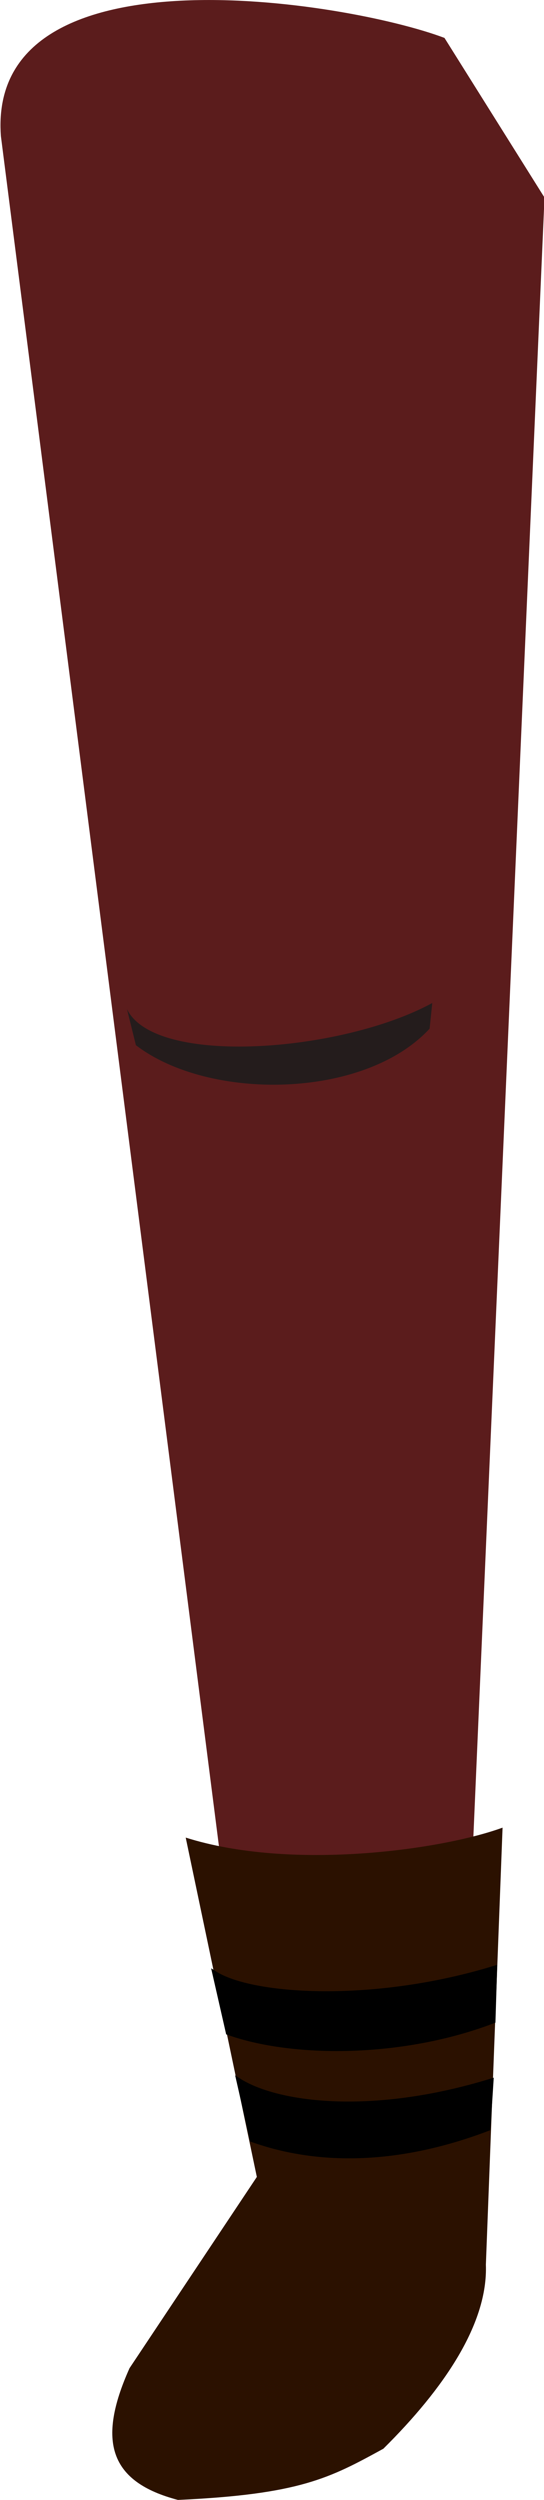 <?xml version="1.0" encoding="UTF-8" standalone="no"?>
<svg
   xmlns:dc="http://purl.org/dc/elements/1.1/"
   xmlns:cc="http://creativecommons.org/ns#"
   xmlns:rdf="http://www.w3.org/1999/02/22-rdf-syntax-ns#"
   xmlns:svg="http://www.w3.org/2000/svg"
   xmlns="http://www.w3.org/2000/svg"
   xmlns:sodipodi="http://sodipodi.sourceforge.net/DTD/sodipodi-0.dtd"
   xmlns:inkscape="http://www.inkscape.org/namespaces/inkscape"
   inkscape:export-ydpi="241.905"
   inkscape:export-xdpi="241.905"
   inkscape:export-filename="C:\Users\260862\Desktop\bartender.png"
   width="30.472mm"
   height="139.995mm"
   viewBox="0 0 30.472 139.995"
   version="1.1"
   id="svg8"
   inkscape:version="1.0 (4035a4fb49, 2020-05-01)"
   sodipodi:docname="noga2.svg">
  <defs
     id="defs2">
    <clipPath
       clipPathUnits="userSpaceOnUse"
       id="clipPath4045">
      <path
         style="fill:none;stroke:#000000;stroke-width:0.265px;stroke-linecap:butt;stroke-linejoin:miter;stroke-opacity:1"
         d="M 87.197,57.598 C 88.696,71.31 86.336,84.021 68.798,92.797 L 14.4,175.728 -18.399,142.395 27.466,50.665 Z"
         id="path4047"
         sodipodi:nodetypes="cccccc" />
    </clipPath>
  </defs>
  <sodipodi:namedview
     inkscape:guide-bbox="true"
     showguides="true"
     id="base"
     pagecolor="#ffffff"
     bordercolor="#666666"
     borderopacity="1.0"
     inkscape:pageopacity="0.0"
     inkscape:pageshadow="2"
     inkscape:zoom="0.63221632"
     inkscape:cx="-111.23105"
     inkscape:cy="320.97046"
     inkscape:document-units="mm"
     inkscape:current-layer="g1130"
     inkscape:document-rotation="0"
     showgrid="false"
     inkscape:snap-others="true"
     inkscape:object-nodes="true"
     inkscape:snap-global="false"
     inkscape:window-width="1920"
     inkscape:window-height="1001"
     inkscape:window-x="-9"
     inkscape:window-y="-9"
     inkscape:window-maximized="1" />
  <g
     transform="translate(-94.15,-77.284)"
     style="display:inline"
     inkscape:groupmode="layer"
     id="layer10"
     inkscape:label="right_leg">
    <g
       transform="rotate(3.265,182.028,-3081.836)"
       inkscape:transform-center-y="64.027652"
       inkscape:transform-center-x="-0.63714898"
       id="g1130">
      <g
         transform="translate(167.397,-78.297)"
         id="g1140">
        <path
           inkscape:transform-center-y="54.330535"
           inkscape:transform-center-x="-6.4664385"
           id="path3150-8"
           d="m 139.486,281.224 -10.126,0.457 -22.055,-118.616 c -1.405,-10.749 18.886,-8.665 24.494,-6.905 l 6.102,8.606 z"
           style="display:inline;fill:#5b1c1c;fill-opacity:1;stroke:none;stroke-width:0.265px;stroke-linecap:butt;stroke-linejoin:miter;stroke-opacity:1"
           sodipodi:nodetypes="cccccc" />
        <g
           transform="rotate(5.066,150.317,481.37)"
           inkscape:transform-center-y="66.343279"
           inkscape:transform-center-x="1.133646"
           id="g3230"
           style="display:inline">
          <g
             id="g3222"
             inkscape:transform-center-x="-5.0665003"
             inkscape:transform-center-y="65.06453" />
          <g
             inkscape:transform-center-y="67.154279"
             inkscape:transform-center-x="-5.8564778"
             id="g81">
            <path
               sodipodi:nodetypes="cccccccc"
               id="path855-9-6"
               d="m 103.414,260.884 6.696,18.226 -5.504,11.629 c -1.23,4.342 -0.165,6.468 3.75,6.908 6.709,-1.295 8.24,-2.442 10.972,-4.505 2.88,-3.832 4.786,-7.787 4.188,-11.029 l -2.621,-24.352 c -3.183,1.724 -11.361,4.122 -17.483,3.123 z"
               style="display:inline;fill:#2b1100;stroke:none;stroke-width:0.265px;stroke-linecap:butt;stroke-linejoin:miter;stroke-opacity:1" />
            <path
               style="display:inline;fill:#241c1c;stroke:none;stroke-width:0.356px;stroke-linecap:butt;stroke-linejoin:miter;stroke-opacity:1"
               d="m 93.436,215.454 c 1.996,2.968 12.236,0.667 16.872,-2.814 l 0.061,1.442 c -3.053,4.462 -11.66,5.806 -16.145,3.3 z"
               id="path1685-96-6"
               sodipodi:nodetypes="ccccc" />
            <path
               sodipodi:nodetypes="ccccc"
               id="path1614-3-2"
               d="m 109.553,277.085 c 3.701,0.743 8.155,0.161 12.982,-2.536 l -0.217,-2.659 c -6.385,3.032 -11.722,3.049 -13.993,2.025 z"
               style="fill:#000000;stroke:#000000;stroke-width:0.265px;stroke-linecap:butt;stroke-linejoin:miter;stroke-opacity:1" />
            <path
               style="fill:#000000;stroke:#000000;stroke-width:0.265px;stroke-linecap:butt;stroke-linejoin:miter;stroke-opacity:1"
               d="m 107.351,271.344 c 3.701,0.743 9.762,-0.094 14.589,-2.791 l -0.339,-2.949 c -6.385,3.032 -13.206,3.594 -15.477,2.57 z"
               id="path1614-5-3-9"
               sodipodi:nodetypes="ccccc" />
          </g>
        </g>
      </g>
    </g>
  </g>
  <g
     sodipodi:insensitive="true"
     transform="translate(-94.15,-77.284)"
     inkscape:groupmode="layer"
     id="layer9"
     inkscape:label="left_leg"
     style="display:inline">
    <g
       transform="rotate(-5.2,-205.939,2039.874)"
       inkscape:transform-center-y="69.07517"
       inkscape:transform-center-x="3.9304165"
       id="g3238">
      <g
         id="g65"
         inkscape:transform-center-x="5.0945768"
         inkscape:transform-center-y="60.660138"
         transform="matrix(1.05,0.006,0.006,0.981,180.153,41.439)">
        <g
           id="g3217" />
      </g>
    </g>
    <g
       transform="translate(-184.559,-8.789)"
       id="g1113">
      <g
         transform="rotate(2.757,99.25,162.197)"
         inkscape:transform-center-y="62.05483"
         inkscape:transform-center-x="12.896378"
         id="g1120">
        <path
           sodipodi:nodetypes="cccccc"
           style="display:inline;fill:#5b1c1c;fill-opacity:1;stroke:none;stroke-width:0.269px;stroke-linecap:butt;stroke-linejoin:miter;stroke-opacity:1"
           d="m 78.407,278.127 10.642,0.262 20.828,-116.726 c -4.058,-9.938 -15.802,-7.622 -26.24,-2.156 l -4.318,6.646 z"
           id="path3150"
           inkscape:transform-center-x="4.9162982"
           inkscape:transform-center-y="55.295672" />
        <path
           style="display:inline;fill:#2b1100;stroke:none;stroke-width:0.269px;stroke-linecap:butt;stroke-linejoin:miter;stroke-opacity:1"
           d="m 75.457,260.88 2.266,18.927 -8.526,9.79 c -2.342,3.848 -1.788,6.123 2.095,7.457 7.168,0.335 9.016,-0.399 12.32,-1.725 3.897,-2.976 6.832,-6.298 7.034,-9.526 l 3.425,-23.809 c -3.678,0.898 -12.62,1.269 -18.614,-1.114 z"
           id="path855-3"
           sodipodi:nodetypes="cccccccc" />
        <path
           sodipodi:nodetypes="ccccc"
           id="path1685-96"
           d="m 79.408,211.927 c 0.858,3.415 11.772,4.858 17.62,3.272 l -0.476,1.344 c -4.657,3.035 -13.612,1.281 -17.086,-2.574 z"
           style="display:inline;fill:#241c1c;stroke:none;stroke-width:0.362px;stroke-linecap:butt;stroke-linejoin:miter;stroke-opacity:1" />
        <path
           style="display:inline;fill:#000000;stroke:#000000;stroke-width:0.265px;stroke-linecap:butt;stroke-linejoin:miter;stroke-opacity:1"
           d="m 51.974,273.757 c 3.258,1.907 7.659,2.807 13.101,1.828 l 0.66,-2.585 c -7.024,0.789 -12.076,-0.932 -13.89,-2.64 z"
           id="path1614-0"
           sodipodi:nodetypes="ccccc"
           transform="matrix(1.046,-0.089,0.095,0.977,-2.57,14.67)" />
        <path
           sodipodi:nodetypes="ccccc"
           id="path1614-5-7"
           d="m 51.761,267.611 c 3.258,1.907 9.261,3.088 14.703,2.109 l 0.639,-2.898 C 60.079,267.611 53.446,265.922 51.632,264.215 Z"
           style="display:inline;fill:#000000;stroke:#000000;stroke-width:0.265px;stroke-linecap:butt;stroke-linejoin:miter;stroke-opacity:1"
           transform="matrix(1.046,-0.089,0.095,0.977,-2.57,14.67)" />
      </g>
    </g>
  </g>
  <g
     sodipodi:insensitive="true"
     transform="translate(-94.15,-77.284)"
     inkscape:label="torso"
     inkscape:groupmode="layer"
     id="layer1"
     style="display:inline">
    <rect
       transform="rotate(26.613)"
       y="-202.424"
       x="609.907"
       height="1.2"
       width="18.666"
       id="rect1426-4-1-7-1"
       style="opacity:0.99;fill:#e6e6e6;stroke:none;stroke-width:0.265;stroke-dasharray:0.265, 0.529" />
    <g
       inkscape:transform-center-x="-0.57559787"
       transform="matrix(0.991,0.002,-0.002,0.995,-183.036,-8.206)"
       inkscape:transform-center-y="-33.036036"
       id="g1102">
      <g
         id="g71">
        <path
           sodipodi:nodetypes="cccccccc"
           id="path895-3"
           d="m 96.088,51.618 c 3.812,-4.051 2.707,-4.039 4.55,-8.885 l 14.719,0.078 c 1.698,3.383 -0.44,7.205 10.602,11.639 18.003,19.293 5.36,12.574 7.273,33.352 l -6.895,60.764 -38.176,0.378 C 83.533,76.805 66.739,85.331 96.088,51.618 Z"
           style="fill:#ffb380;stroke:none;stroke-width:0.265px;stroke-linecap:butt;stroke-linejoin:miter;stroke-opacity:1" />
        <g
           transform="translate(-254.4,-3.74)"
           id="g3248" />
      </g>
      <path
         style="display:inline;fill:#462b07;fill-opacity:1;stroke:none;stroke-width:0.265px;stroke-linecap:butt;stroke-linejoin:miter;stroke-opacity:1"
         d="m 83.7,66.332 17.577,78.678 15.694,1.883 13.811,-79.725 -8.579,-16.531 -14.229,7.324 -10.463,-4.394 -3.976,-4.185 -1.883,2.302 z"
         id="path1004"
         sodipodi:nodetypes="cccccccccc" />
      <path
         style="display:inline;fill:#3d492f;fill-opacity:1;stroke:none;stroke-width:0.238px;stroke-linecap:butt;stroke-linejoin:miter;stroke-opacity:1"
         d="m 93.5,53.055 c 3.014,6.096 9.76,3.56 13.635,6.228 -2.815,5.603 0.449,10.05 0.329,10.696 -0.371,1.998 -2.738,5.688 -0.042,13.203 -0.728,3.281 -1.355,8.927 -0.004,13.074 -0.205,0.583 -1.078,8.244 -0.086,11.834 -0.319,2.845 -0.148,7.72 0.312,12.871 0.132,5.016 -0.352,6.618 0.206,10.463 0.164,3.845 0.322,6.54 0.427,6.955 0.079,-0.036 0.018,-3.271 0.137,-6.996 0.119,-3.725 0.086,-5.355 -0.318,-10.42 0.515,-4.658 0.529,-8.334 0.036,-12.925 1.069,-3.784 0.367,-10.944 -0.015,-11.638 0.884,-2.906 1.332,-8.204 -0.166,-13.201 0.953,-4.148 2.622,-8.834 0.01,-13.236 -0.327,-0.552 2.775,-4.273 0.825,-10.564 2.626,-1.783 13.083,-1.239 13.273,-7.039 l 5.638,1.87 c 15.349,5.28 11.958,17.154 6.945,87.468 l 8.579,31.889 -31.504,-0.352 -38.097,1.045 6.015,-33.427 C 75.14,88.435 63.991,54.443 91.548,53.756 Z"
         id="path1422-5"
         sodipodi:nodetypes="ccscccccccccccscccccccccc" />
      <path
         sodipodi:nodetypes="ccccccccccccc"
         style="fill:#b17910;fill-opacity:1;stroke:none;stroke-width:0.331px;stroke-linecap:butt;stroke-linejoin:miter;stroke-opacity:1"
         d="m 126.011,133.77 2.722,7.934 -6.805,12.09 1.769,7.179 6.397,1.763 10.667,-1.812 0.376,-5.417 -4.707,-13.469 4.808,-8.782 -6.924,1.268 -6.397,-0.504 -2.722,-1.008 z"
         id="path1073" />
      <path
         style="display:inline;fill:#2b1100;stroke:none;stroke-width:0.271px;stroke-linecap:butt;stroke-linejoin:miter;stroke-opacity:1"
         d="m 77.012,138.036 0.817,4.51 61.829,0.139 -0.724,-3.525 z"
         id="path1656"
         sodipodi:nodetypes="ccccc" />
    </g>
  </g>
  <g
     sodipodi:insensitive="true"
     transform="translate(-94.15,-77.284)"
     inkscape:groupmode="layer"
     id="layer7"
     inkscape:label="left_arm"
     style="display:inline">
    <g
       inkscape:transform-center-y="42.811113"
       inkscape:transform-center-x="21.571834"
       transform="matrix(-0.91,0.281,0.313,1.013,-113.428,-17.839)"
       id="g1052"
       style="display:inline">
      <g
         id="g1056">
        <path
           style="display:inline;fill:#ffb380;stroke:none;stroke-width:0.267px;stroke-linecap:butt;stroke-linejoin:miter;stroke-opacity:1"
           d="m 42.214,108.434 37.63,25.442 2.579,2.641 0.646,6.704 1.901,-1.944 1.758,2.624 2.429,2.129 c 6.64,-0.107 3.997,-4.923 5.038,-7.777 l -7.868,-8.637 -33.279,-29.34 C 35.362,78.349 34.085,74.525 19.644,64.398 12.477,75.648 6.477,71.814 24.3,93.826 Z"
           id="path895-3-2-1-1"
           sodipodi:nodetypes="ccccccccccccc" />
        <path
           sodipodi:nodetypes="ccccccc"
           id="path1422-5-0-1-9"
           d="m 18.291,88.48 c 4.937,1.61 10.661,16.883 19.944,21.839 l 43.199,28.893 c 2.083,-2.296 8.644,-3.051 10.988,-6.648 L 52.083,98.686 C 41.63,86.479 24.475,59.199 12.076,61.55 -7.416,76.241 17.498,87.128 18.291,88.48 Z"
           style="display:inline;fill:#3d492f;fill-opacity:1;stroke:none;stroke-width:0.282px;stroke-linecap:butt;stroke-linejoin:miter;stroke-opacity:1" />
      </g>
    </g>
  </g>
  <g
     sodipodi:insensitive="true"
     transform="translate(-94.15,-77.284)"
     inkscape:groupmode="layer"
     id="layer8"
     inkscape:label="right_arm"
     style="display:inline">
    <g
       inkscape:transform-center-y="47.390379"
       inkscape:transform-center-x="-15.465933"
       transform="rotate(1.244,531.066,-8665.423)"
       id="g1030">
      <path
         sodipodi:nodetypes="ccccccccccccc"
         id="path895-3-2-1"
         d="m 160.491,109.955 8.154,36.555 0.524,7.003 -3.573,6.329 3.132,-0.576 0.364,3.138 1.188,3.003 c 5.955,2.939 5.805,-2.553 8.035,-4.616 l -3.052,-11.278 -1.632,-42.449 C 156.969,76.99 158.653,83.922 146.511,62.693 c -11.515,6.733 -12.658,-3.2 1.919,25.113 z"
         style="display:inline;fill:#ffb380;stroke:none;stroke-width:0.267px;stroke-linecap:butt;stroke-linejoin:miter;stroke-opacity:1" />
      <g
         id="g3121"
         inkscape:transform-center-x="-8.3811682"
         inkscape:transform-center-y="41.842071"
         transform="matrix(1.102,0.095,-0.074,1.023,31.939,-16.842)">
        <path
           style="fill:#3d492f;fill-opacity:1;stroke:none;stroke-width:0.265px;stroke-linecap:butt;stroke-linejoin:miter;stroke-opacity:1"
           d="m 104.935,90.921 c 8.566,8.257 11.146,16.138 17.114,24.04 l 10.582,41.522 c 2.547,-1.303 8.274,0.438 11.499,-1.943 l -9.177,-48.832 C 126.808,92.701 117.803,66.322 103.11,62.907 82.052,64.577 97.258,82.975 104.935,90.921 Z"
           id="path1422-5-0-1"
           sodipodi:nodetypes="ccccccc" />
      </g>
    </g>
  </g>
  <g
     sodipodi:insensitive="true"
     transform="translate(-94.15,-77.284)"
     inkscape:groupmode="layer"
     id="layer11"
     inkscape:label="head"
     style="display:inline">
    <g
       inkscape:transform-center-y="-20.963035"
       inkscape:transform-center-x="2.9520794"
       transform="rotate(-1.298,-376.087,8151.051)"
       id="g1093">
      <path
         style="fill:#411731;fill-opacity:1;stroke:none;stroke-width:0.255px;stroke-linecap:butt;stroke-linejoin:miter;stroke-opacity:1"
         d="m 91.199,11.097 -3.309,28.236 c 0,0 -2.327,-0.655 5.804,1.466 8.132,2.121 19.697,-16.647 19.697,-16.647 -2.944,-42.755 -8.185,-5.772 -22.192,-13.055 z"
         id="path1000"
         sodipodi:nodetypes="cczcc" />
      <g
         id="g3243"
         inkscape:transform-center-x="0.6427117"
         inkscape:transform-center-y="-21.490079"
         transform="matrix(0.99,0.131,-0.13,0.998,-163.756,-29.031)">
        <path
           sodipodi:nodetypes="cccccc"
           id="path899-9"
           d="m 258.912,3.902 c -1.091,9.216 4.231,16.589 6.192,27.734 3.139,8.074 6.482,8.338 14.63,9.306 7.519,-4.072 7.251,-3.234 10.354,-10.474 -0.474,-17.693 2.137,-23.372 -0.848,-32.49 -19.417,-8.034 -23.259,0.135 -30.329,5.924 z"
           style="fill:#ffb380;stroke:none;stroke-width:0.265px;stroke-linecap:butt;stroke-linejoin:miter;stroke-opacity:1" />
        <path
           sodipodi:nodetypes="zzzczzzzzzzzzzzzzzzzz"
           d="m 283.696,27.711 c 0.937,1.456 1.345,5.302 1.703,5.765 0.358,0.464 -3.756,5.091 -4.463,3.035 -0.707,-2.057 -3.753,-6.267 -3.515,-5.461 -0.797,1.78 0.37,8.389 0.558,9.03 0.189,0.641 2.205,0.643 2.929,-0.032 0.724,-0.675 4.949,-2.887 5.059,-3.245 0.111,-0.358 1.892,-1.289 1.974,-2.482 0.082,-1.193 0.406,-3.424 0.207,-6.297 -0.199,-2.873 1.093,-6.029 -11.733,-4.474 -12.827,1.555 -9.739,5.31 -9.785,7.121 -0.046,1.811 2.099,5.688 2.552,6.851 0.454,1.163 3.601,1.312 3.798,1.606 0.197,0.295 5.668,1.881 5.71,1.543 0.042,-0.338 -0.708,-7.518 -1.462,-8.259 -0.753,-0.741 -1.147,2.171 -1.774,4.299 -0.627,2.128 -4.893,-0.113 -4.711,-0.931 0.182,-0.817 -0.503,-5.487 -0.072,-5.991 0.431,-0.505 0.923,-0.986 2.129,-1.609 1.206,-0.623 6.671,-1.01 8.163,-1.16 1.492,-0.149 1.797,-0.766 2.733,0.69 z"
           style="fill:#552200;stroke:none;stroke-width:0.226px;stroke-linecap:butt;stroke-linejoin:miter;stroke-opacity:1"
           id="path901-8" />
      </g>
      <ellipse
         style="fill:#ffb380;stroke-width:0.311"
         id="path128"
         cx="97.803"
         cy="16.128"
         rx="3.625"
         ry="2.441" />
      <ellipse
         style="fill:none;stroke:#552200;stroke-width:1;stroke-miterlimit:4;stroke-dasharray:none;stroke-opacity:1"
         id="path132"
         ry="4.6"
         rx="4.822"
         cy="21.21"
         cx="100.393" />
      <ellipse
         id="path132-6"
         style="display:inline;fill:none;stroke:#552200;stroke-width:1;stroke-miterlimit:4;stroke-dasharray:none;stroke-opacity:1"
         ry="4.636"
         rx="4.821"
         cy="21.136"
         cx="114.301" />
      <path
         style="fill:#8d634a;fill-opacity:1;stroke:#552200;stroke-width:0.825;stroke-linecap:butt;stroke-linejoin:miter;stroke-miterlimit:4;stroke-dasharray:none;stroke-opacity:1"
         d="m 104.757,18.854 h 5.201"
         id="path982" />
      <path
         style="fill:none;stroke:#552200;stroke-width:0.6;stroke-linecap:butt;stroke-linejoin:miter;stroke-miterlimit:4;stroke-dasharray:none;stroke-opacity:1"
         d="M 95.74,19.359 90.733,15.625"
         id="path994" />
      <path
         style="fill:#651e40;fill-opacity:1;stroke:none;stroke-width:0.273px;stroke-linecap:butt;stroke-linejoin:miter;stroke-opacity:1"
         d="m 104.859,10.379 c 4.813,-0.028 13.478,2.454 13.596,3.256 0.119,0.802 0.729,6.867 1.922,9.656 1.193,2.789 3.587,17.079 3.587,17.079 0,0 3.123,8.453 3.259,9.502 0.137,1.049 3.879,4.741 3.879,4.741 1.92,0.693 0.382,-45.154 -3.081,-50.97 0,0 -6.593,-6.129 -8.386,-6.941 -1.053,0.52 -5.081,-1.284 -17.204,-0.442 -3.689,3.209 -10.908,6.31 -13.566,14.422 -0.202,0.618 -1.793,3.431 -4.925,10.506 -3.735,8.439 -6.894,18.139 -6.894,18.139 l 12.09,0.234 c 0,0 1.963,-25.235 3.696,-27.443 1.733,-2.208 7.214,-1.712 12.027,-1.74 z"
         id="path996"
         sodipodi:nodetypes="zzzczccccsscczzz" />
      <path
         style="fill:#6c3950;fill-opacity:1;stroke:#651e40;stroke-width:0.265px;stroke-linecap:butt;stroke-linejoin:miter;stroke-opacity:1"
         d="M 91.747,8.449 C 91.303,9.928 85.835,21.163 85.175,21.341 84.311,25.607 83.14,18.622 83.14,18.622 l 8.449,-14.479 28.056,6.175 1.454,27.403 8.935,5.497 -9.583,-39.435 -8.886,5.685 z"
         id="path1077"
         sodipodi:nodetypes="cccccccccc" />
      <path
         style="fill:#6c3950;fill-opacity:1;stroke:none;stroke-width:0.265px;stroke-linecap:butt;stroke-linejoin:miter;stroke-opacity:1"
         d="m 110.484,-2.563 -9.782,5.179 -1.936,3.819 6.278,1.046 -2.197,-4.185 8.056,-5.388 6.539,2.197 -3.348,5.336 6.278,-4.917 -5.388,-3.348 z"
         id="path1079" />
    </g>
  </g>
</svg>
